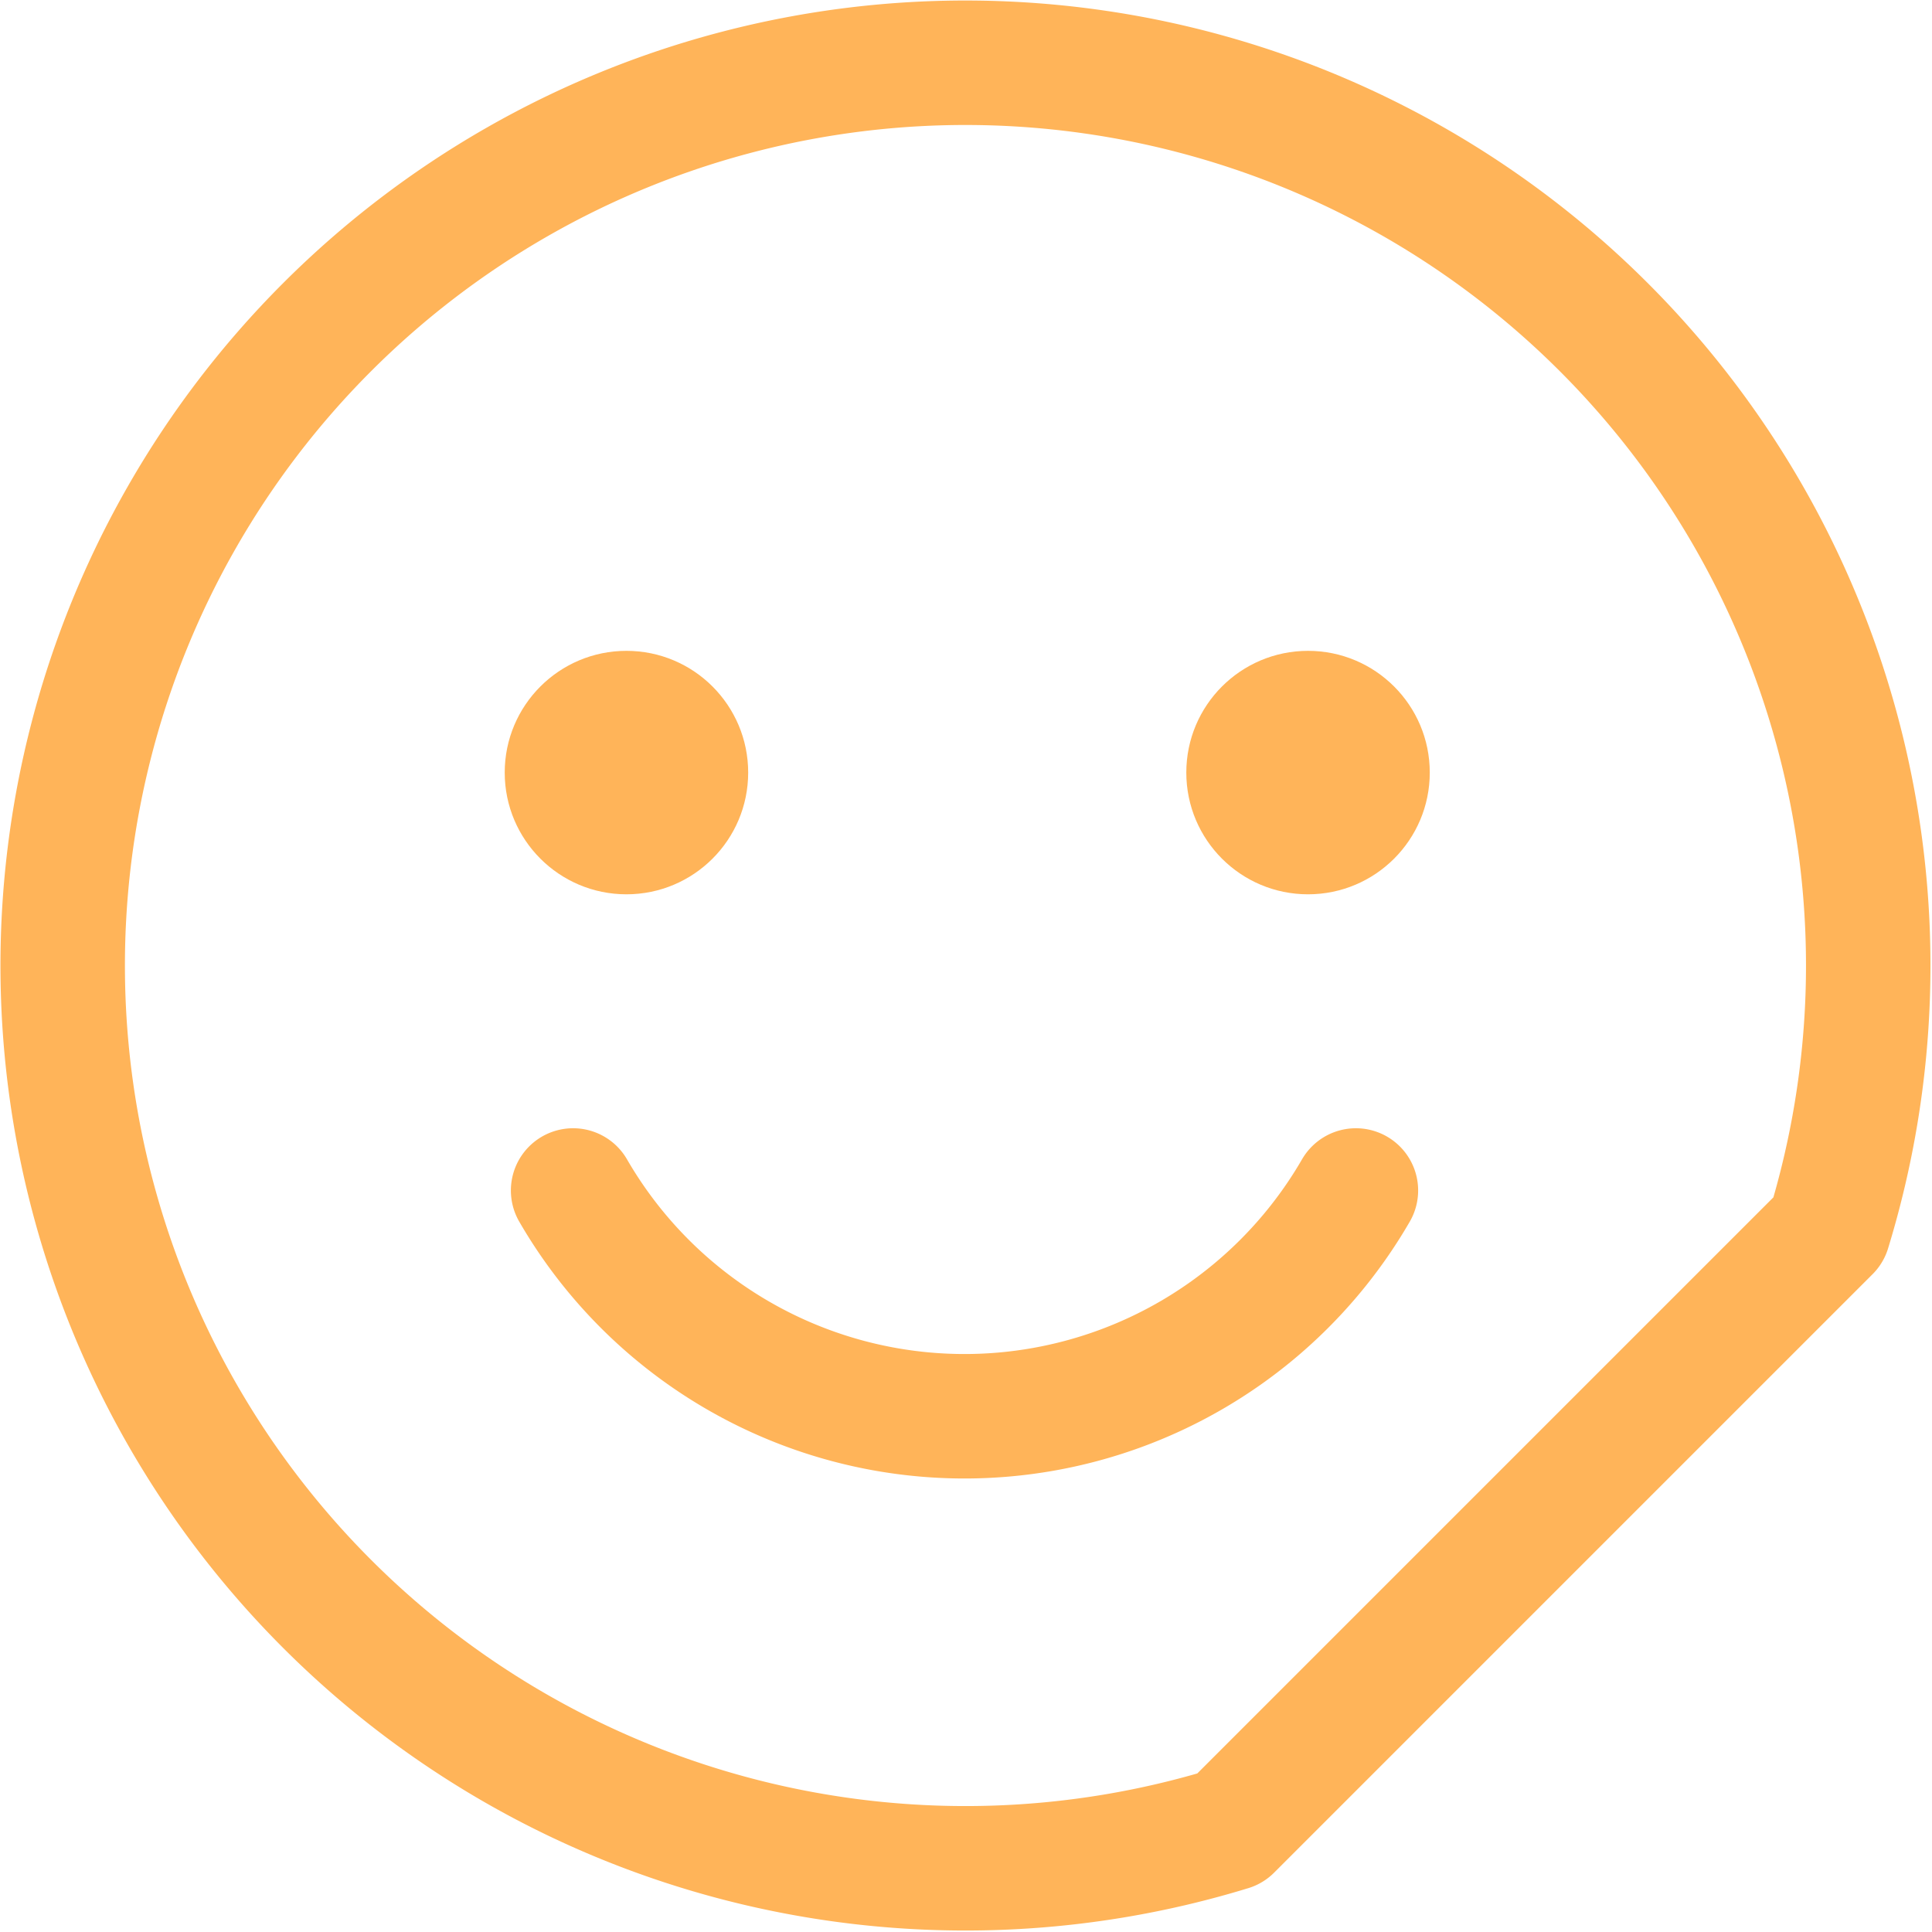 <svg xmlns="http://www.w3.org/2000/svg" width="31.044" height="31.044" viewBox="0 0 31.044 31.044">
  <g id="feeling" transform="translate(-7923.194 -861.193)">
    <path id="Path_20252" data-name="Path 20252" d="M52.981,50.322a7.265,7.265,0,0,1-12.578,0M50.96,60.576a14.506,14.506,0,1,1,9.616-9.616Z" transform="translate(7892 830)" fill="none" stroke="#ffb459" stroke-linecap="round" stroke-linejoin="round" stroke-width="2"/>
    <circle id="Ellipse_2725" data-name="Ellipse 2725" cx="1.956" cy="1.956" r="1.956" transform="translate(7931.304 871.651)" fill="#ffb459"/>
    <circle id="Ellipse_2726" data-name="Ellipse 2726" cx="1.956" cy="1.956" r="1.956" transform="translate(7942.256 871.651)" fill="#ffb459"/>
  </g>
</svg>
